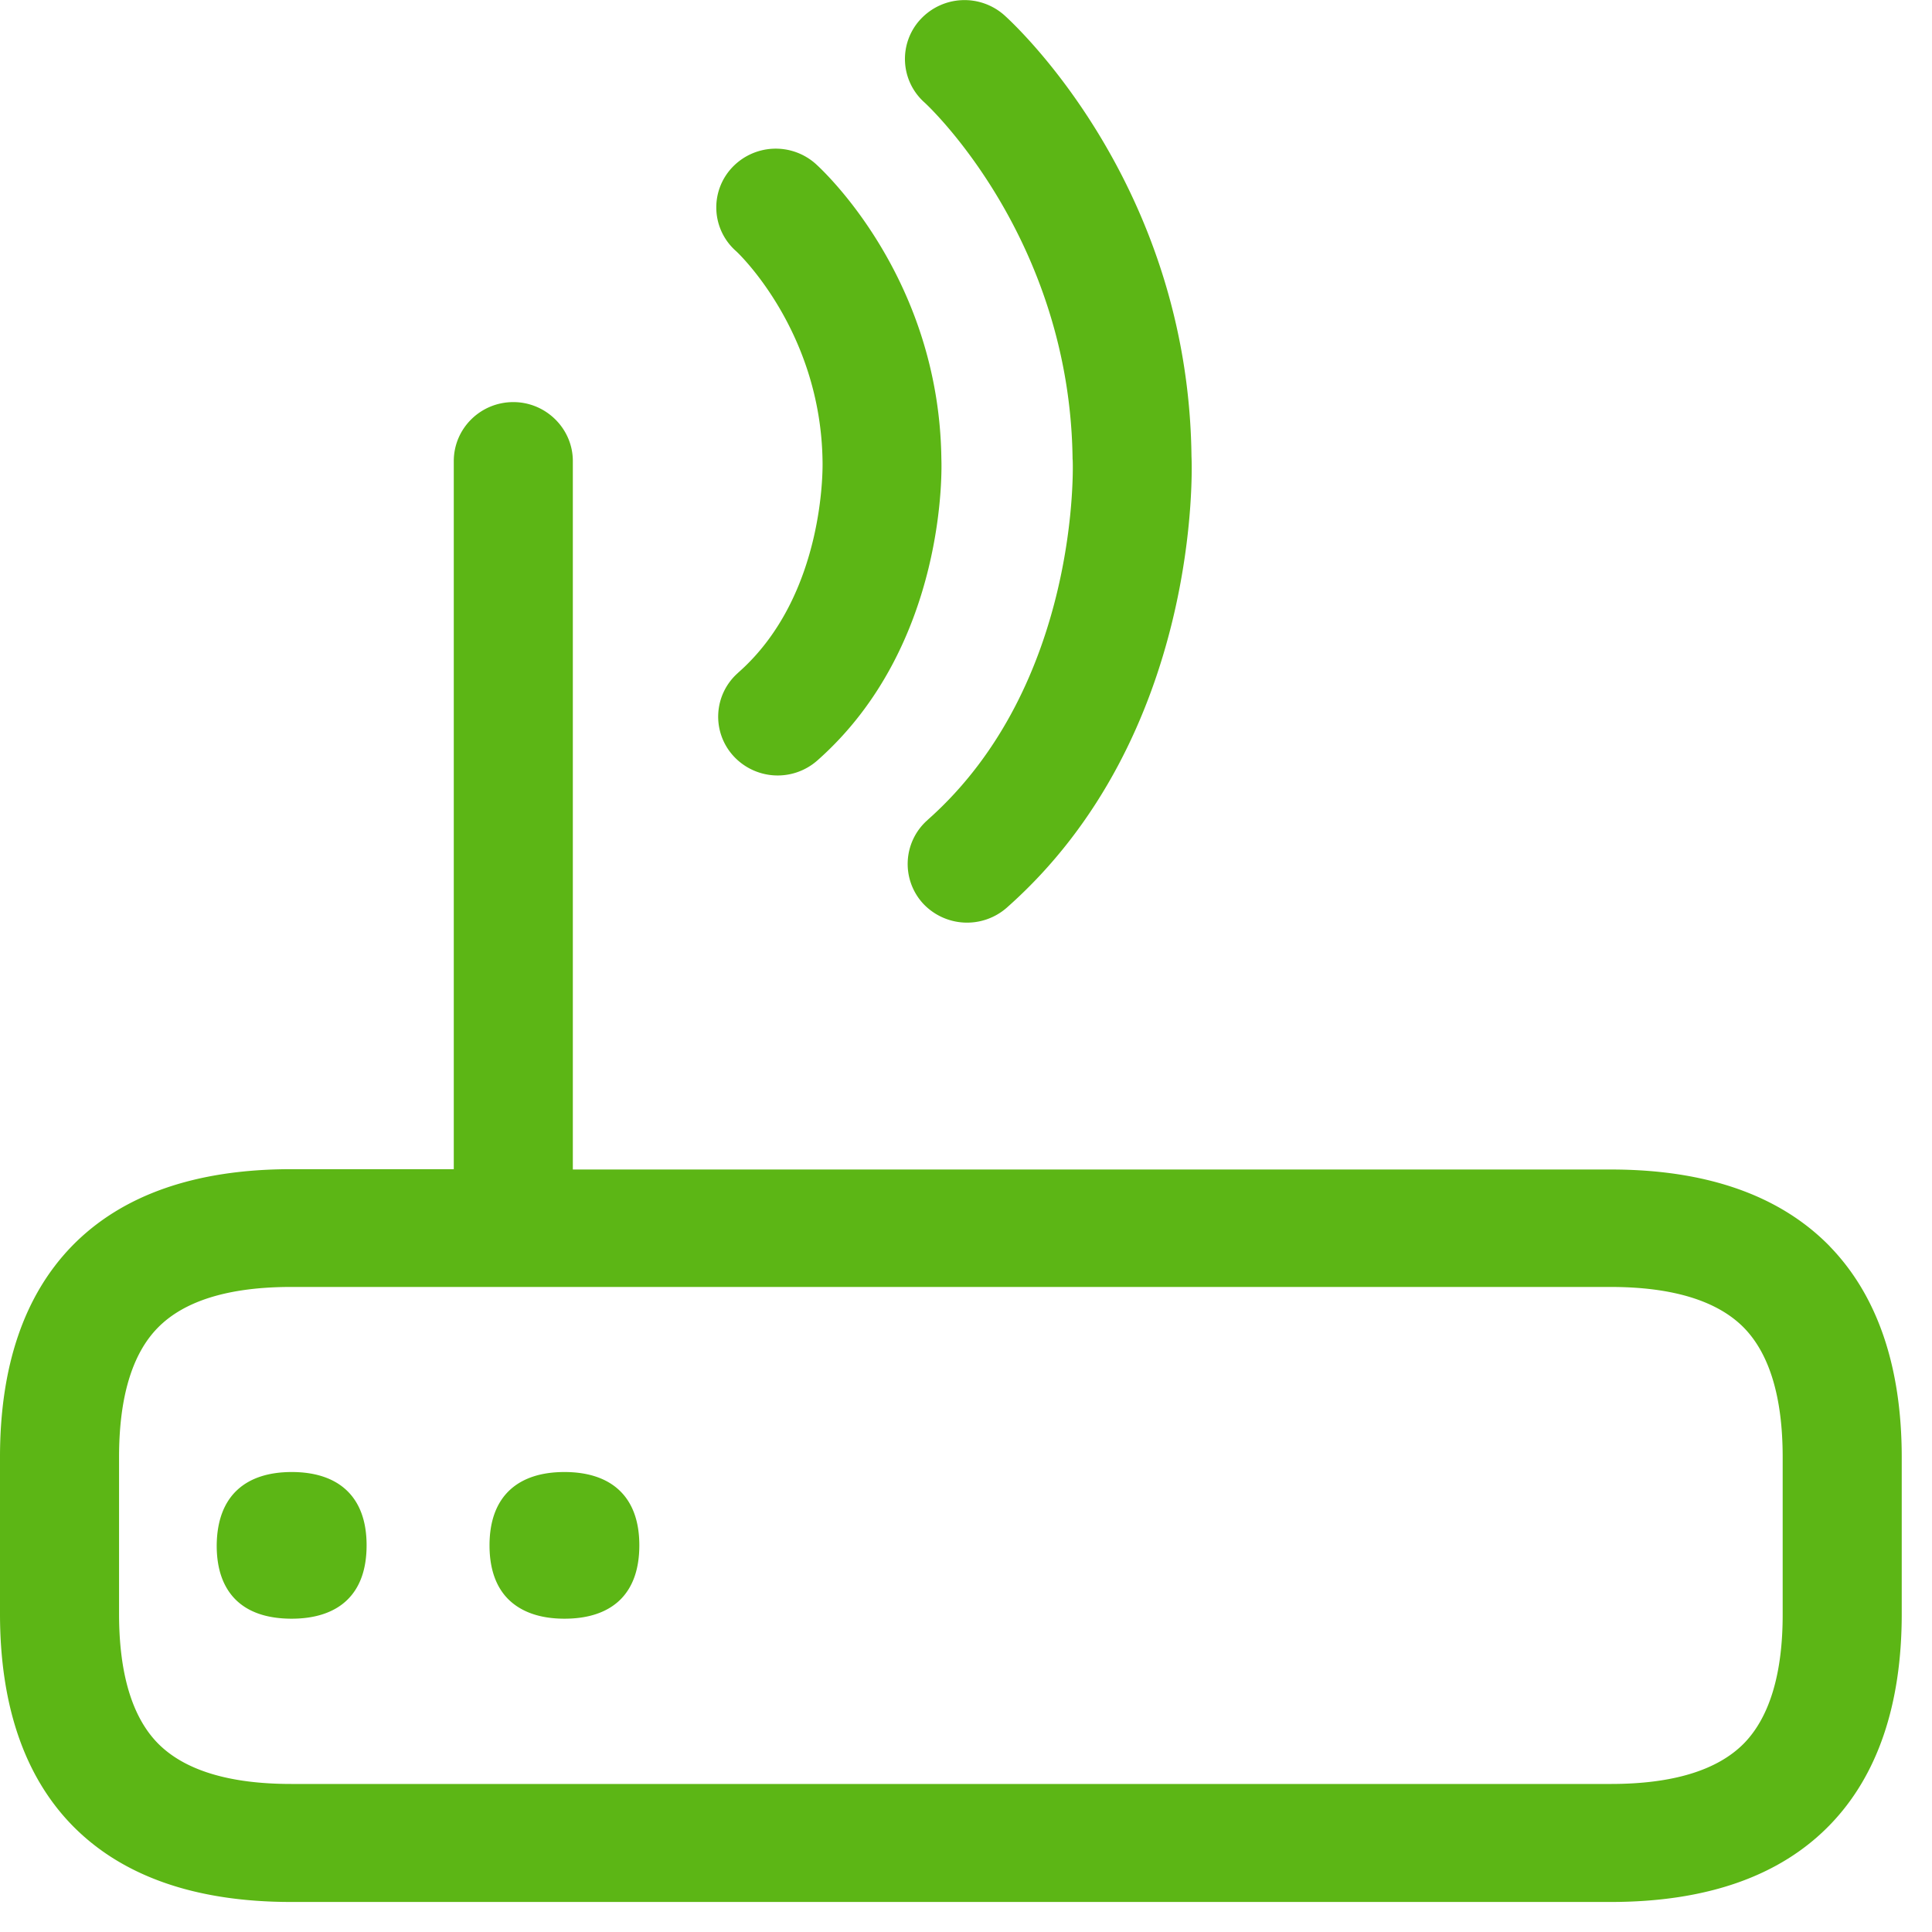 <svg width="24" height="24" viewBox="0 0 24 24" xmlns="http://www.w3.org/2000/svg"><path d="M3.624 18.286c.564 0 .93.289.93.91 0 .3-.083.522-.235.673-.161.161-.403.239-.695.239-.293 0-.532-.074-.696-.236-.152-.151-.236-.373-.236-.672.004-.625.367-.914.932-.914zm3.388 0c.564 0 .93.289.93.91 0 .3-.083.522-.234.673-.162.161-.4.239-.696.239-.293 0-.531-.078-.696-.24-.151-.15-.235-.372-.235-.671 0-.622.366-.911.93-.911zm15.133 1.761v-1.946c0-.74-.162-1.28-.481-1.607-.33-.336-.888-.507-1.657-.507H3.617c-.773 0-1.328.171-1.657.507-.32.326-.481.867-.481 1.607v1.946c0 .74.161 1.28.48 1.607.33.336.885.507 1.658.507H20.01c.773 0 1.328-.171 1.657-.507.316-.326.48-.867.478-1.607zm.584-4.565c.592.609.895 1.493.895 2.622v1.946c0 1.13-.303 2.014-.895 2.622-.618.636-1.532.955-2.722.955H3.617c-1.19 0-2.104-.32-2.723-.955C.3 22.061 0 21.176 0 20.047v-1.946c0-1.13.3-2.01.894-2.622.619-.635 1.533-.955 2.723-.955h2.02V5.728c0-.404.33-.733.74-.733.406 0 .739.33.739.733v8.8H20.01c1.187 0 2.1.32 2.72.954zm-9.405-9.774c-.03-2.767-1.821-4.42-1.842-4.437A.724.724 0 0111.43.245l.003-.003a.745.745 0 011.042-.054c.094.084 2.289 2.078 2.326 5.483.007.117.124 3.468-2.296 5.606a.748.748 0 01-1.042-.057.727.727 0 01.05-1.025c.004-.003.007-.003.007-.007 1.906-1.684 1.809-4.45 1.805-4.48zm-3.106.026c-.02-1.63-1.062-2.605-1.075-2.615a.723.723 0 01-.054-1.032.745.745 0 011.042-.053c.064.057 1.536 1.395 1.563 3.667.003.067.084 2.312-1.543 3.748a.745.745 0 01-1.042-.06.724.724 0 01.054-1.026l.007-.007c1.096-.964 1.048-2.605 1.048-2.622z" fill="#5CB615" fill-rule="nonzero"/></svg>